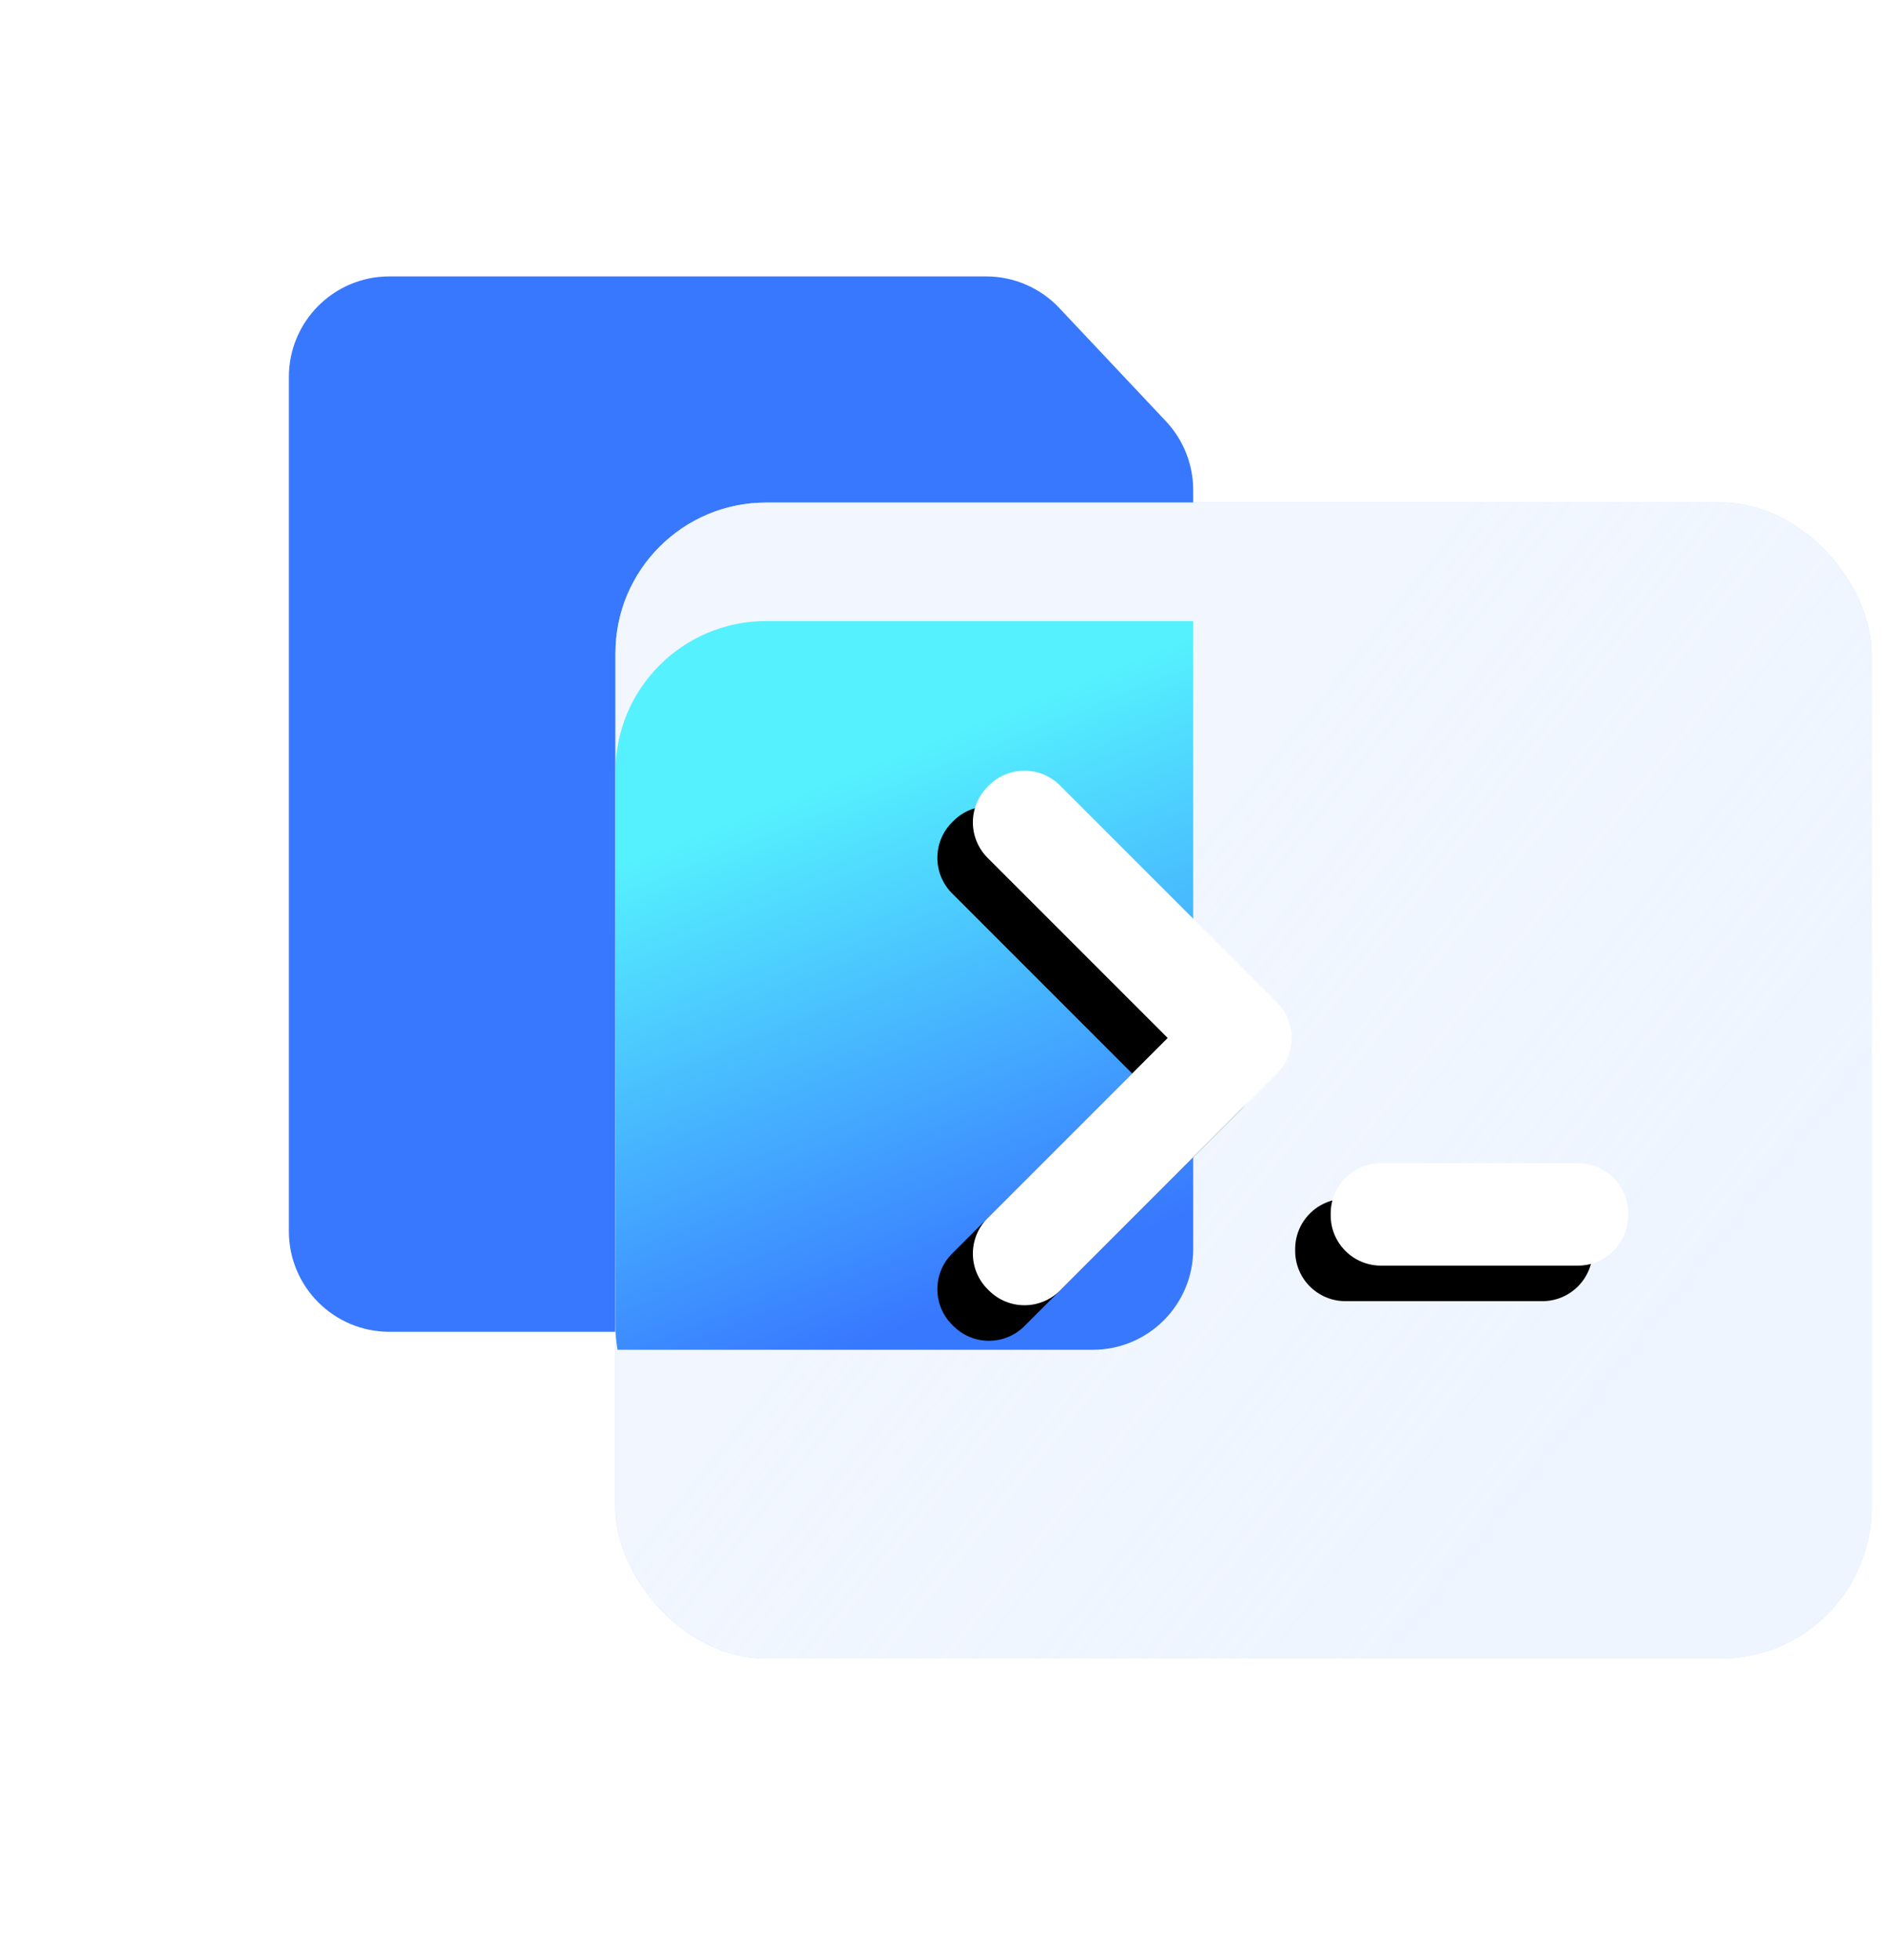 <svg width="75px" height="78px" viewBox="0 0 75 78" version="1.1"
  xmlns="http://www.w3.org/2000/svg"
  xmlns:xlink="http://www.w3.org/1999/xlink">
  <defs>
    <linearGradient x1="79.355%" y1="76.639%" x2="33.892%" y2="43.636%" id="linearGradient-er5zzm5rqq-1">
      <stop stop-color="#FAFCFF" stop-opacity="0.8" offset="0%"></stop>
      <stop stop-color="#F1F6FF" offset="100%"></stop>
    </linearGradient>
    <linearGradient x1="42.466%" y1="20.159%" x2="65.467%" y2="92.008%" id="linearGradient-er5zzm5rqq-2">
      <stop stop-color="#55F1FE" offset="0%"></stop>
      <stop stop-color="#3878FF" offset="100%"></stop>
    </linearGradient>
    <filter x="-104.3%" y="-82.8%" width="308.7%" height="265.5%" filterUnits="objectBoundingBox" id="filter-er5zzm5rqq-3">
      <feGaussianBlur stdDeviation="8" in="SourceGraphic"></feGaussianBlur>
    </filter>
    <path d="M34.874,27.979 C35.979,27.979 36.874,28.874 36.874,29.979 L36.874,42.192 C36.874,43.297 35.979,44.192 34.874,44.192 L34.799,44.192 C33.695,44.192 32.799,43.297 32.799,42.192 L32.799,32.053 L22.661,32.054 C21.556,32.054 20.661,31.158 20.661,30.054 L20.661,29.979 C20.661,28.874 21.556,27.979 22.661,27.979 L34.874,27.979 Z M50.7,24.03 L50.753,24.083 C51.534,24.864 51.534,26.131 50.753,26.912 L45.208,32.457 C44.427,33.238 43.161,33.238 42.38,32.457 L42.327,32.404 C41.546,31.623 41.546,30.356 42.327,29.575 L47.872,24.03 C48.653,23.249 49.919,23.249 50.7,24.03 Z" id="path-er5zzm5rqq-4"></path>
    <filter x="-22.8%" y="-24.1%" width="145.6%" height="167.5%" filterUnits="objectBoundingBox" id="filter-er5zzm5rqq-5">
      <feOffset dx="0" dy="2" in="SourceAlpha" result="shadowOffsetOuter1"></feOffset>
      <feGaussianBlur stdDeviation="2" in="shadowOffsetOuter1" result="shadowBlurOuter1"></feGaussianBlur>
      <feColorMatrix values="0 0 0 0 0.401   0 0 0 0 0.723   0 0 0 0 0.785  0 0 0 0.3 0" type="matrix" in="shadowBlurOuter1"></feColorMatrix>
    </filter>
  </defs>
  <g id="页面-1" stroke="none" stroke-width="1" fill="none" fill-rule="evenodd">
    <g id="AntD-Mobile-Home-修改稿" transform="translate(-827, -658)">
      <g id="编组" transform="translate(144, 647)">
        <g id="Group-27" transform="translate(626, 22)">
          <g id="编组-12" transform="translate(68.5, 0)">
            <path d="M4,0 L27.758,0 C28.861,1.57383036e-15 29.914,0.455 30.67,1.258 L34.912,5.762 C35.611,6.504 36,7.485 36,8.504 L36,38 C36,40.209 34.209,42 32,42 L4,42 C1.791,42 2.705415e-16,40.209 0,38 L0,4 C-2.705415e-16,1.791 1.791,4.05812251e-16 4,0 Z" id="矩形" fill="#3878FF"></path>
            <rect id="矩形" fill="#BED8FE" x="13" y="9" width="50" height="46" rx="6"></rect>
            <rect id="矩形" fill="url(#linearGradient-er5zzm5rqq-1)" x="13" y="9" width="50" height="46" rx="6"></rect>
            <path d="M36,13.716 L36,38.716 C36,40.925 34.209,42.716 32,42.716 L13.083,42.717 C13.028,42.392 13,42.057 13,41.716 L13,19.716 C13,16.402 15.686,13.716 19,13.716 L36,13.716 Z" id="形状结合" fill="url(#linearGradient-er5zzm5rqq-2)" filter="url(#filter-er5zzm5rqq-3)"></path>
            <g id="形状结合" transform="translate(36, 33.818) rotate(-315) translate(-36, -33.818) ">
              <use fill="black" fill-opacity="1" filter="url(#filter-er5zzm5rqq-5)" xlink:href="#path-er5zzm5rqq-4"></use>
              <use fill="#FFFFFF" fill-rule="evenodd" xlink:href="#path-er5zzm5rqq-4"></use>
            </g>
          </g>
        </g>
      </g>
    </g>
  </g>
</svg>